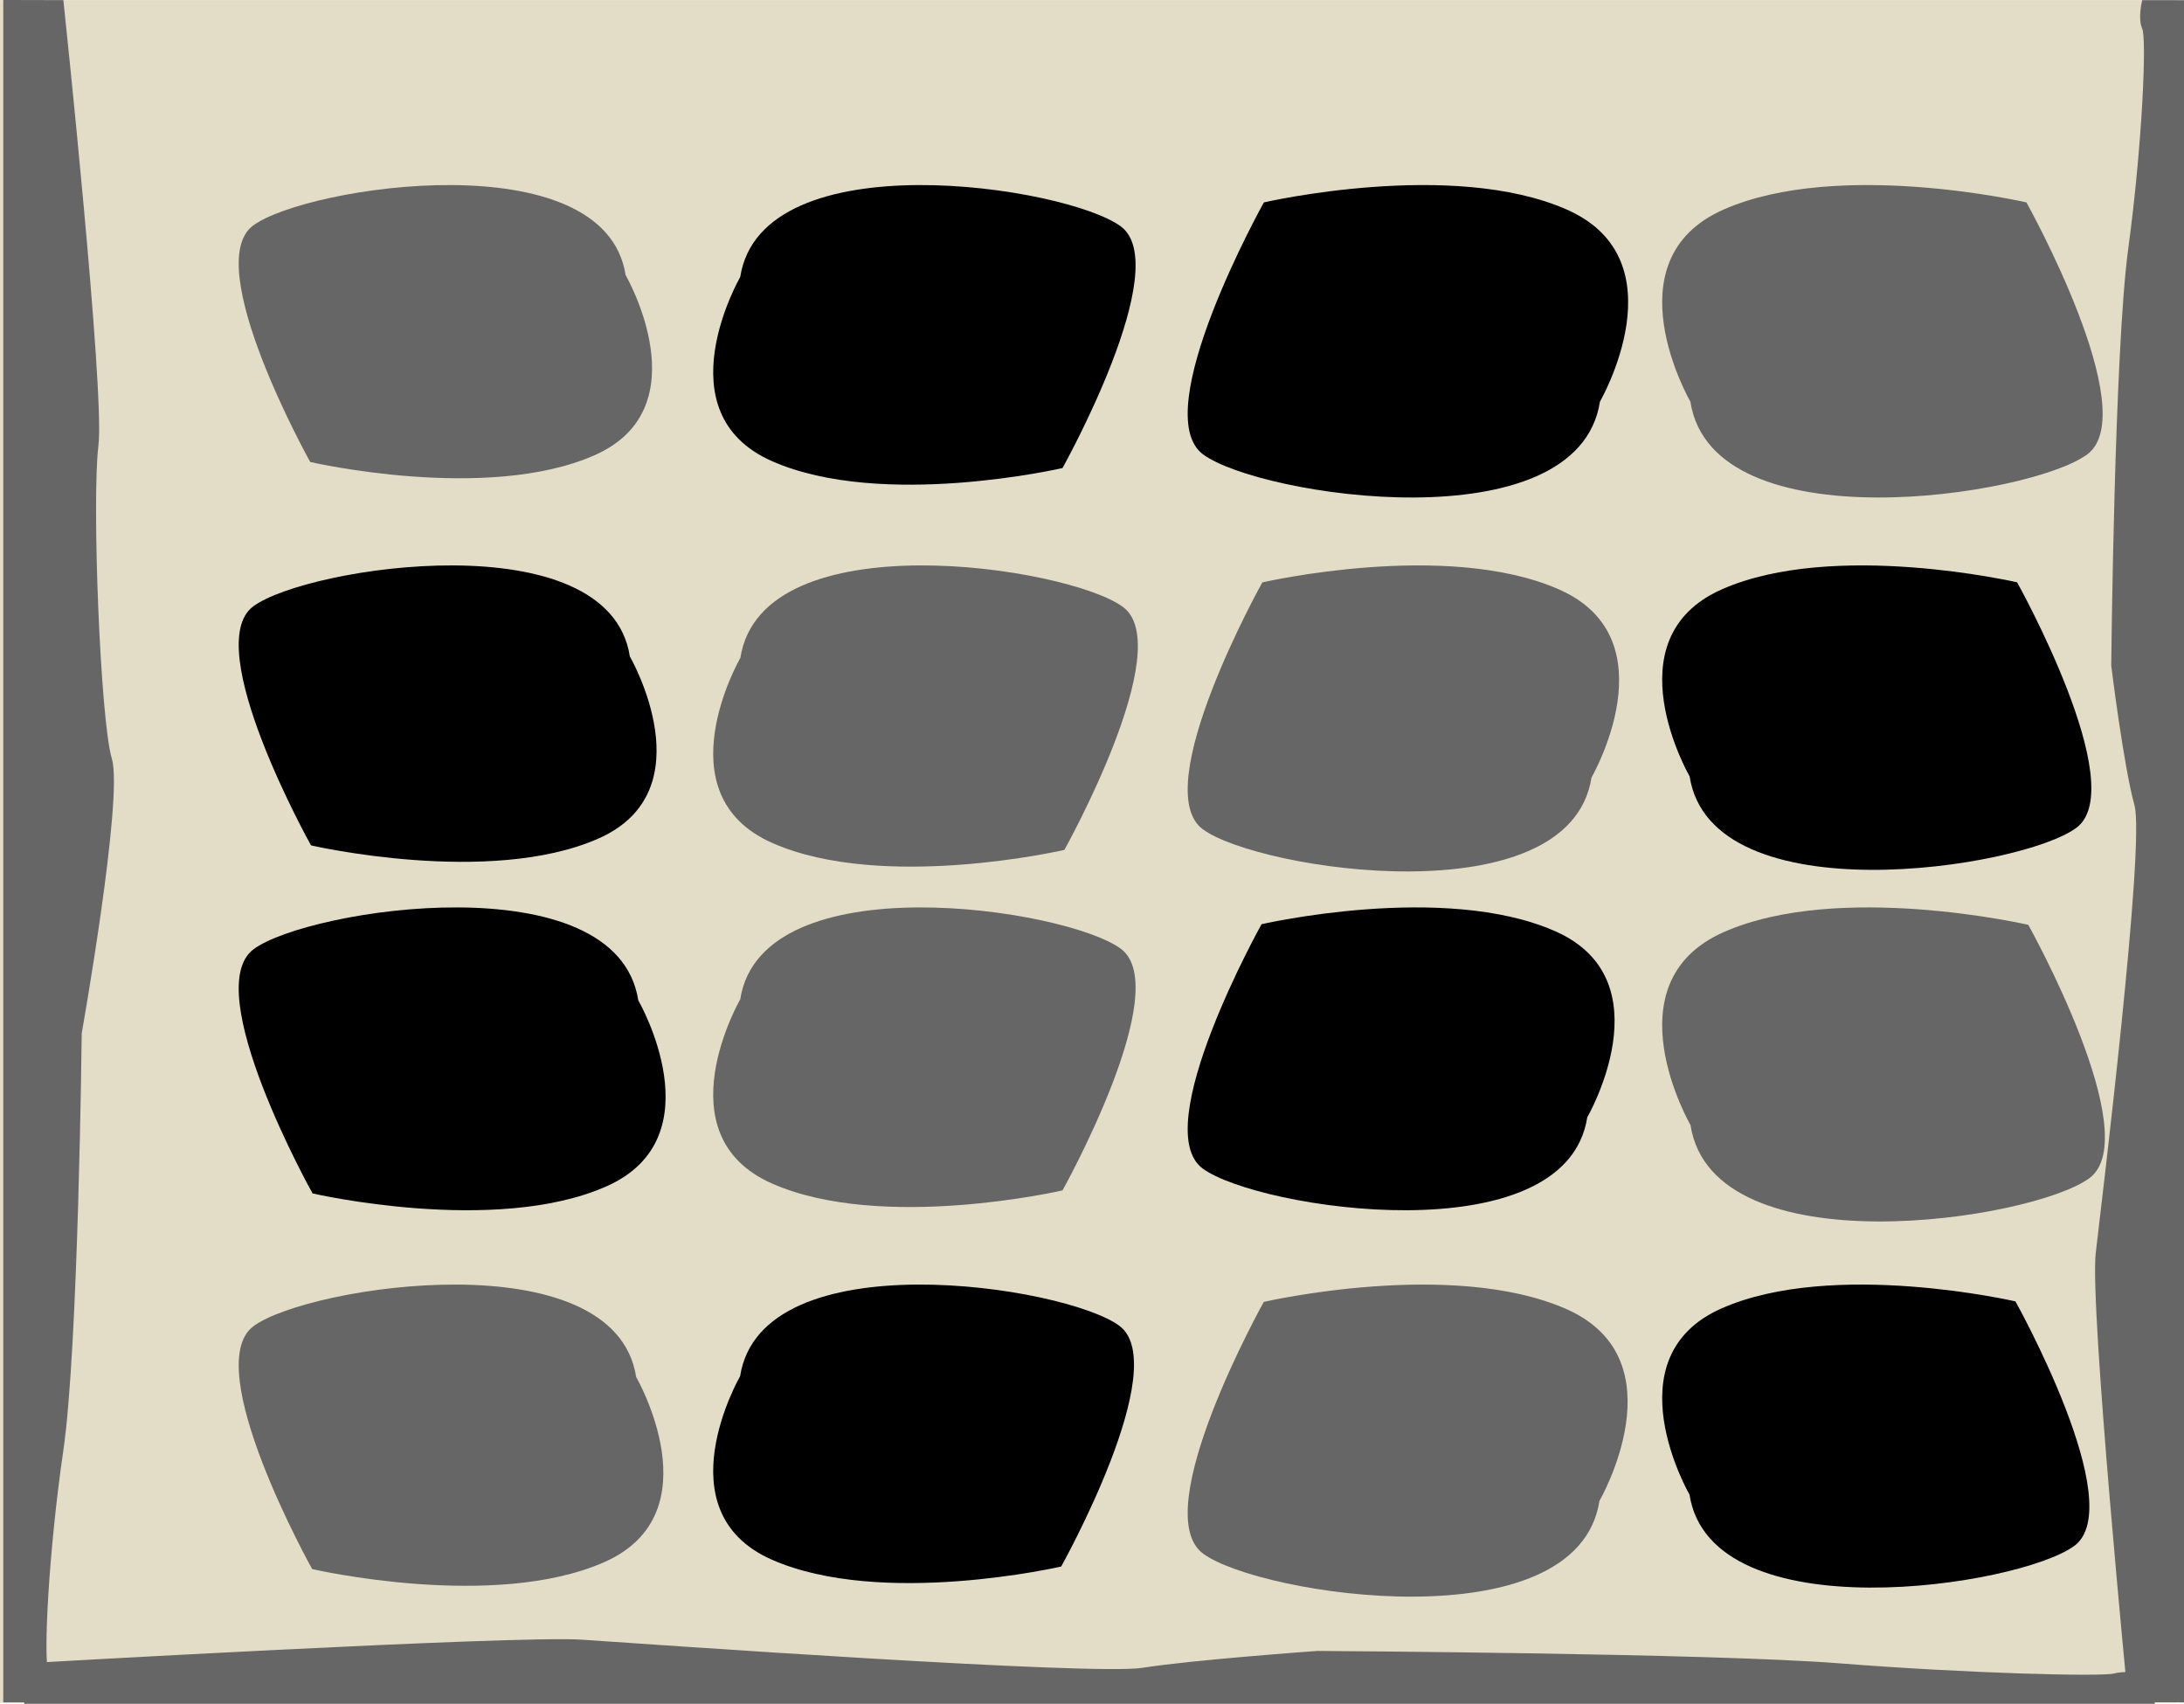 <?xml version="1.0" encoding="UTF-8" standalone="no"?>
<!-- Created with Inkscape (http://www.inkscape.org/) -->

<svg
   xmlns:dc="http://purl.org/dc/elements/1.1/"
   xmlns:cc="http://creativecommons.org/ns#"
   xmlns:rdf="http://www.w3.org/1999/02/22-rdf-syntax-ns#"
   xmlns:svg="http://www.w3.org/2000/svg"
   xmlns="http://www.w3.org/2000/svg"
   xmlns:sodipodi="http://sodipodi.sourceforge.net/DTD/sodipodi-0.dtd"
   xmlns:inkscape="http://www.inkscape.org/namespaces/inkscape"
   width="1380.86"
   height="1076.96"
   id="svg5159"
   version="1.1"
   inkscape:version="0.48.4 r9939"
   sodipodi:docname="level5.svg"
   inkscape:export-filename="D:\Projects\drill-baby-drill\levels\level2.png"
   inkscape:export-xdpi="359.98999"
   inkscape:export-ydpi="359.98999">
  <defs
     id="defs5161" />
  <sodipodi:namedview
     id="base"
     pagecolor="#ffffff"
     bordercolor="#666666"
     borderopacity="1.0"
     inkscape:pageopacity="0.0"
     inkscape:pageshadow="2"
     inkscape:zoom="0.7"
     inkscape:cx="633.19056"
     inkscape:cy="573.92657"
     inkscape:document-units="px"
     inkscape:current-layer="layer1"
     showgrid="false"
     inkscape:window-width="1920"
     inkscape:window-height="1028"
     inkscape:window-x="-8"
     inkscape:window-y="-8"
     inkscape:window-maximized="1" />
  <g
     inkscape:label="Layer 1"
     inkscape:groupmode="layer"
     id="layer1"
     transform="translate(0,24.598)">
    <rect
       style="fill:#e3ddc7;fill-opacity:1;fill-rule:nonzero;stroke:none"
       id="rect5131"
       width="1376.283"
       height="1076.132"
       x="0"
       y="-24.535"
       inkscape:export-filename="C:\Users\Markus\level1.png"
       inkscape:export-xdpi="300"
       inkscape:export-ydpi="300" />
    <path
       style="fill:#666666;fill-opacity:1;stroke:none"
       d="m 395.545,149.248 c 0,0 48.477,83.837 -19.625,113.896 -68.102,30.059 -179.78,4.275 -179.78,4.275 0,0 -69.636,-124.646 -36.066,-149.483 33.57,-24.838 222.226,-53.748 235.47,31.312 z"
       id="path3771"
       inkscape:connector-curvature="0" />
    <path
       style="fill:#666666;stroke:none"
       d="m 40.065,-24.513 c 0,0 26.383,247.869 22.162,281.631 -4.221,33.762 1.114,173.214 8.502,197.886 7.387,24.672 -19.055,173.494 -19.055,173.494 0,0 -2.111,198.676 -11.609,263.602 -9.498,64.927 -12.664,132.45 -9.498,138.943 3.166,6.493 0,20.418 0,20.418 l -28.494,0 0,-1076.067 z"
       id="path5133"
       inkscape:connector-curvature="0"
       inkscape:export-filename="C:\Users\Markus\level1.png"
       inkscape:export-xdpi="300"
       inkscape:export-ydpi="300"
       sodipodi:nodetypes="csscsscccc" />
    <path
       inkscape:connector-curvature="0"
       id="path5135"
       d="m 1345.62,1051.425 c 0,0 -24.478,-250.222 -20.562,-283.984 3.917,-33.762 31.332,-258.408 24.478,-283.08 -6.854,-24.672 -14.687,-88.3 -14.687,-88.3 0,0 1.958,-198.676 10.771,-263.602 8.812,-64.927 11.75,-132.45 8.812,-138.943 -2.937,-6.493 0,-18.007 0,-18.007 l 26.437,0 0,1075.953 z"
       style="fill:#666666;stroke:none"
       inkscape:export-filename="C:\Users\Markus\level1.png"
       inkscape:export-xdpi="300"
       inkscape:export-ydpi="300"
       sodipodi:nodetypes="csscsscccc" />
    <path
       sodipodi:nodetypes="csscsscccc"
       inkscape:export-ydpi="300"
       inkscape:export-xdpi="300"
       inkscape:export-filename="C:\Users\Markus\level1.png"
       inkscape:connector-curvature="0"
       id="path2988"
       d="m 15.415,1026.761 c 0,0 310.29,-17.779 352.554,-14.934 42.264,2.845 323.483,22.757 354.368,17.779 30.885,-4.978 110.537,-10.667 110.537,-10.667 0,0 248.708,1.422 329.985,7.823 81.277,6.4 165.805,8.534 173.933,6.4 8.128,-2.134 25.559,0 25.559,0 l 0,19.201 -1347.053,0 z"
       style="fill:#666666;stroke:none" />
    <path
       inkscape:connector-curvature="0"
       id="path2998"
       d="m 468.019,150.491 c 0,0 -49.537,85.67 20.054,116.387 69.591,30.717 183.71,4.369 183.71,4.369 0,0 71.159,-127.371 36.854,-152.752 -34.304,-25.381 -227.085,-54.924 -240.619,31.996 z"
       style="fill:#000000;stroke:none" />
    <path
       inkscape:connector-curvature="0"
       id="path3000"
       d="m 1011.59,229.264 c 0,0 51.657,-89.336 -20.912,-121.368 -72.569,-32.031 -191.572,-4.556 -191.572,-4.556 0,0 -74.204,132.822 -38.431,159.289 35.772,26.467 236.803,57.274 250.916,-33.365 z"
       style="fill:#000000;stroke:none" />
    <path
       style="fill:#666666;fill-opacity:1;stroke:none"
       d="m 1068.751,229.264 c 0,0 -51.657,-89.336 20.912,-121.368 72.569,-32.031 191.572,-4.556 191.572,-4.556 0,0 74.204,132.822 38.431,159.289 -35.772,26.467 -236.803,57.274 -250.916,-33.365 z"
       id="path3002"
       inkscape:connector-curvature="0" />
    <path
       inkscape:connector-curvature="0"
       id="path3004"
       d="m 398.219,390.286 c 0,0 49.007,84.753 -19.84,115.142 -68.847,30.388 -181.745,4.322 -181.745,4.322 0,0 -70.397,-126.009 -36.46,-151.118 33.937,-25.109 224.655,-54.336 238.045,31.654 z"
       style="fill:#000000;stroke:none" />
    <path
       style="fill:#666666;fill-opacity:1;stroke:none"
       d="m 468.111,391.218 c 0,0 -49.802,86.128 20.162,117.009 69.963,30.881 184.693,4.392 184.693,4.392 0,0 71.539,-128.053 37.051,-153.569 C 675.529,333.535 481.717,303.834 468.111,391.218 z"
       id="path3006"
       inkscape:connector-curvature="0" />
    <path
       style="fill:#666666;fill-opacity:1;stroke:none"
       d="m 1006.242,466.872 c 0,0 50.597,-87.503 -20.483,-118.877 -71.08,-31.374 -187.641,-4.462 -187.641,-4.462 0,0 -72.681,130.097 -37.643,156.02 35.038,25.924 231.944,56.099 245.768,-32.681 z"
       id="path3008"
       inkscape:connector-curvature="0" />
    <path
       inkscape:connector-curvature="0"
       id="path3010"
       d="m 1068.293,466.17 c 0,0 -50.332,-87.045 20.376,-118.255 70.708,-31.21 186.659,-4.439 186.659,-4.439 0,0 72.3,129.415 37.446,155.203 -34.855,25.788 -230.729,55.805 -244.48,-32.51 z"
       style="fill:#000000;stroke:none" />
    <path
       style="fill:#000000;stroke:none"
       d="m 403.567,607.702 c 0,0 50.067,86.587 -20.269,117.632 -70.336,31.045 -185.676,4.416 -185.676,4.416 0,0 -71.92,-128.734 -37.249,-154.386 34.671,-25.652 229.514,-55.511 243.193,32.338 z"
       id="path3012"
       inkscape:connector-curvature="0" />
    <path
       inkscape:connector-curvature="0"
       id="path3014"
       d="m 468.019,607.08 c 0,0 -49.537,85.67 20.054,116.387 69.591,30.717 183.71,4.369 183.71,4.369 0,0 71.159,-127.371 36.854,-152.752 -34.304,-25.381 -227.085,-54.924 -240.619,31.996 z"
       style="fill:#666666;fill-opacity:1;stroke:none" />
    <path
       inkscape:connector-curvature="0"
       id="path3016"
       d="m 1003.567,681.64 c 0,0 50.067,-86.587 -20.269,-117.632 -70.336,-31.045 -185.676,-4.416 -185.676,-4.416 0,0 -71.92,128.734 -37.249,154.386 34.671,25.652 229.514,55.511 243.193,-32.338 z"
       style="fill:#000000;stroke:none" />
    <path
       style="fill:#666666;fill-opacity:1;stroke:none"
       d="m 1068.842,686.556 c 0,0 -51.922,-89.794 21.02,-121.99 72.942,-32.196 192.555,-4.579 192.555,-4.579 0,0 74.584,133.503 38.629,160.106 -35.956,26.603 -238.017,57.568 -252.203,-33.537 z"
       id="path3018"
       inkscape:connector-curvature="0" />
    <path
       inkscape:connector-curvature="0"
       id="path3020"
       d="m 402.23,845.787 c 0,0 49.802,86.128 -20.162,117.009 -69.963,30.881 -184.693,4.392 -184.693,4.392 0,0 -71.539,-128.053 -37.051,-153.569 34.488,-25.516 228.299,-55.217 241.906,32.167 z"
       style="fill:#666666;fill-opacity:1;stroke:none" />
    <path
       style="fill:#000000;stroke:none"
       d="m 467.955,845.26 c 0,0 -49.352,85.351 19.98,115.953 69.332,30.602 183.026,4.353 183.026,4.353 0,0 70.893,-126.897 36.717,-152.183 -34.176,-25.286 -226.239,-54.719 -239.723,31.877 z"
       id="path3022"
       inkscape:connector-curvature="0" />
    <path
       style="fill:#666666;fill-opacity:1;stroke:none"
       d="m 1011.275,924.084 c 0,0 51.594,-89.228 -20.887,-121.221 -72.482,-31.993 -191.341,-4.55 -191.341,-4.55 0,0 -74.114,132.661 -38.385,159.096 35.729,26.435 236.516,57.205 250.613,-33.325 z"
       id="path3024"
       inkscape:connector-curvature="0" />
    <path
       inkscape:connector-curvature="0"
       id="path3026"
       d="m 1068.213,920.123 c 0,0 -50.1,-86.643 20.282,-117.709 70.382,-31.066 185.798,-4.419 185.798,-4.419 0,0 71.967,128.818 37.273,154.487 -34.694,25.669 -229.664,55.548 -243.352,-32.36 z"
       style="fill:#000000;stroke:none" />
  </g>
</svg>
